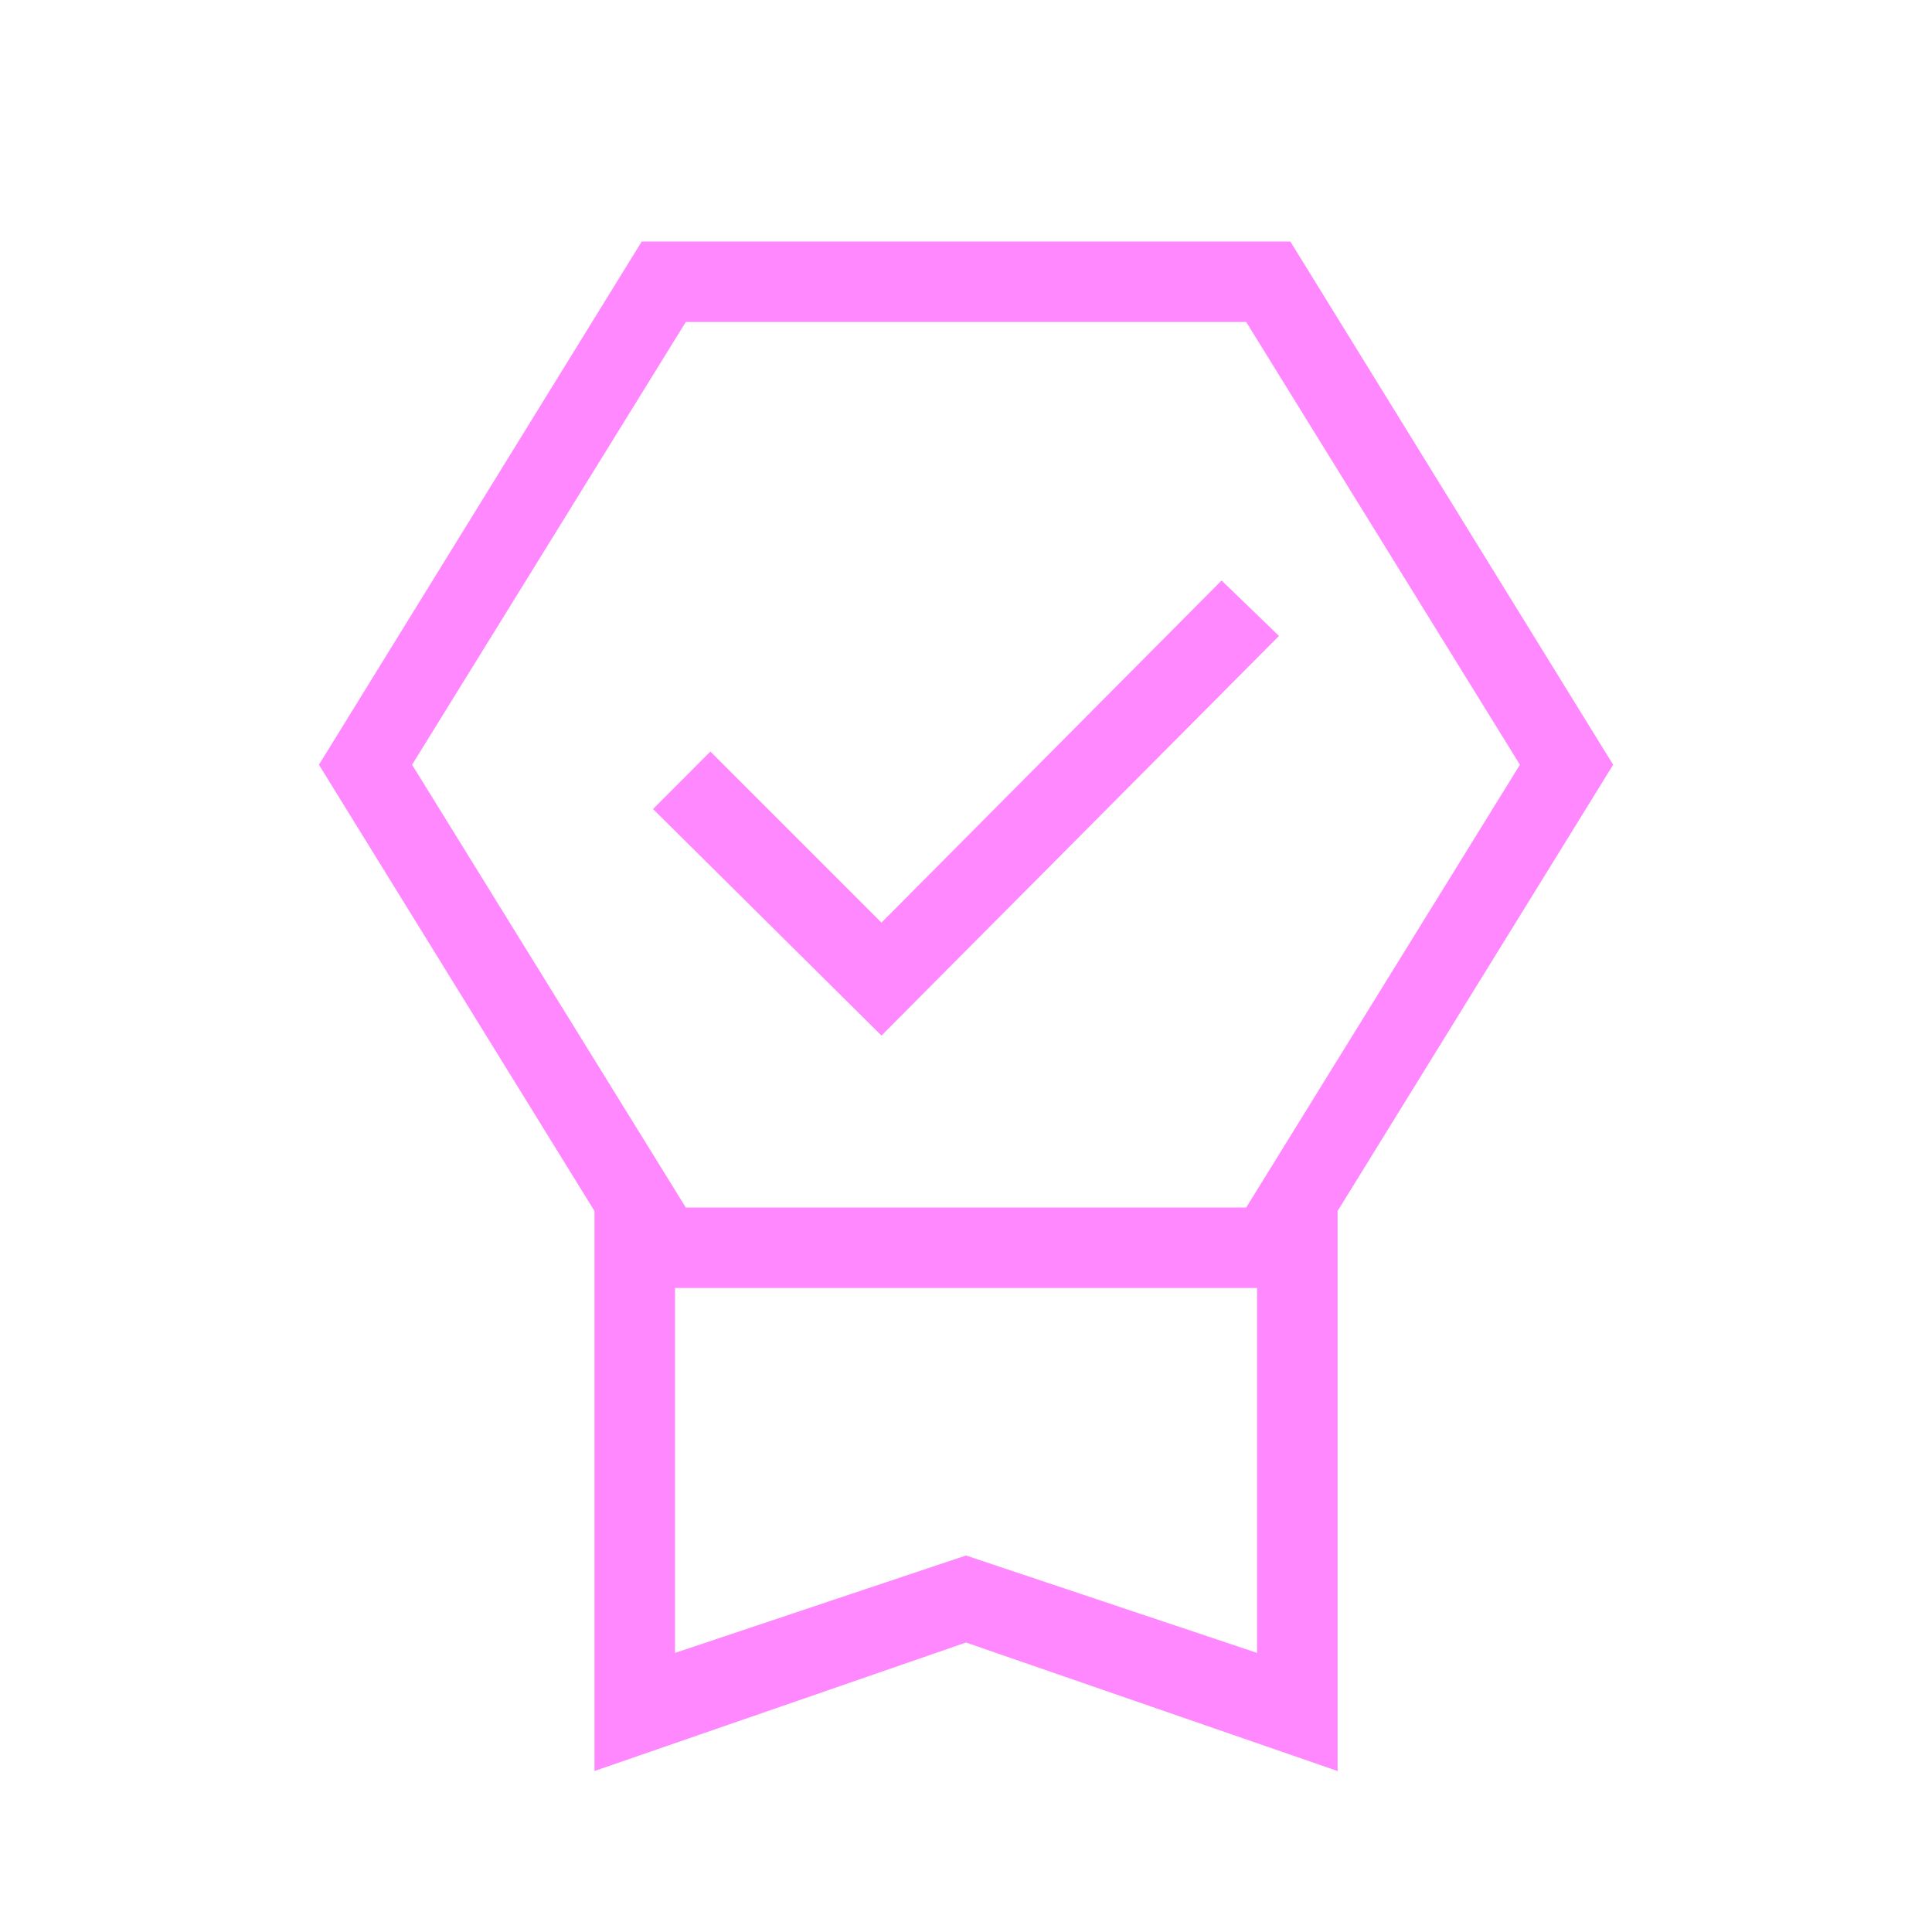 <svg width="24" height="24" viewBox="0 0 24 24" fill="none" xmlns="http://www.w3.org/2000/svg">
<path d="M7.385 22V15.044L3.962 9.5L7.972 3H16.029L20.039 9.5L16.616 15.044V22L12 20.404L7.385 22ZM8.385 20.533L12 19.323L15.616 20.533V16H8.385V20.533ZM8.519 4L5.119 9.5L8.519 15H15.481L18.881 9.5L15.481 4H8.519ZM10.95 12.864L8.112 10.05L8.825 9.336L10.95 11.461L15.175 7.211L15.888 7.9L10.95 12.864Z" fill="#FF88FF"/>
</svg>
